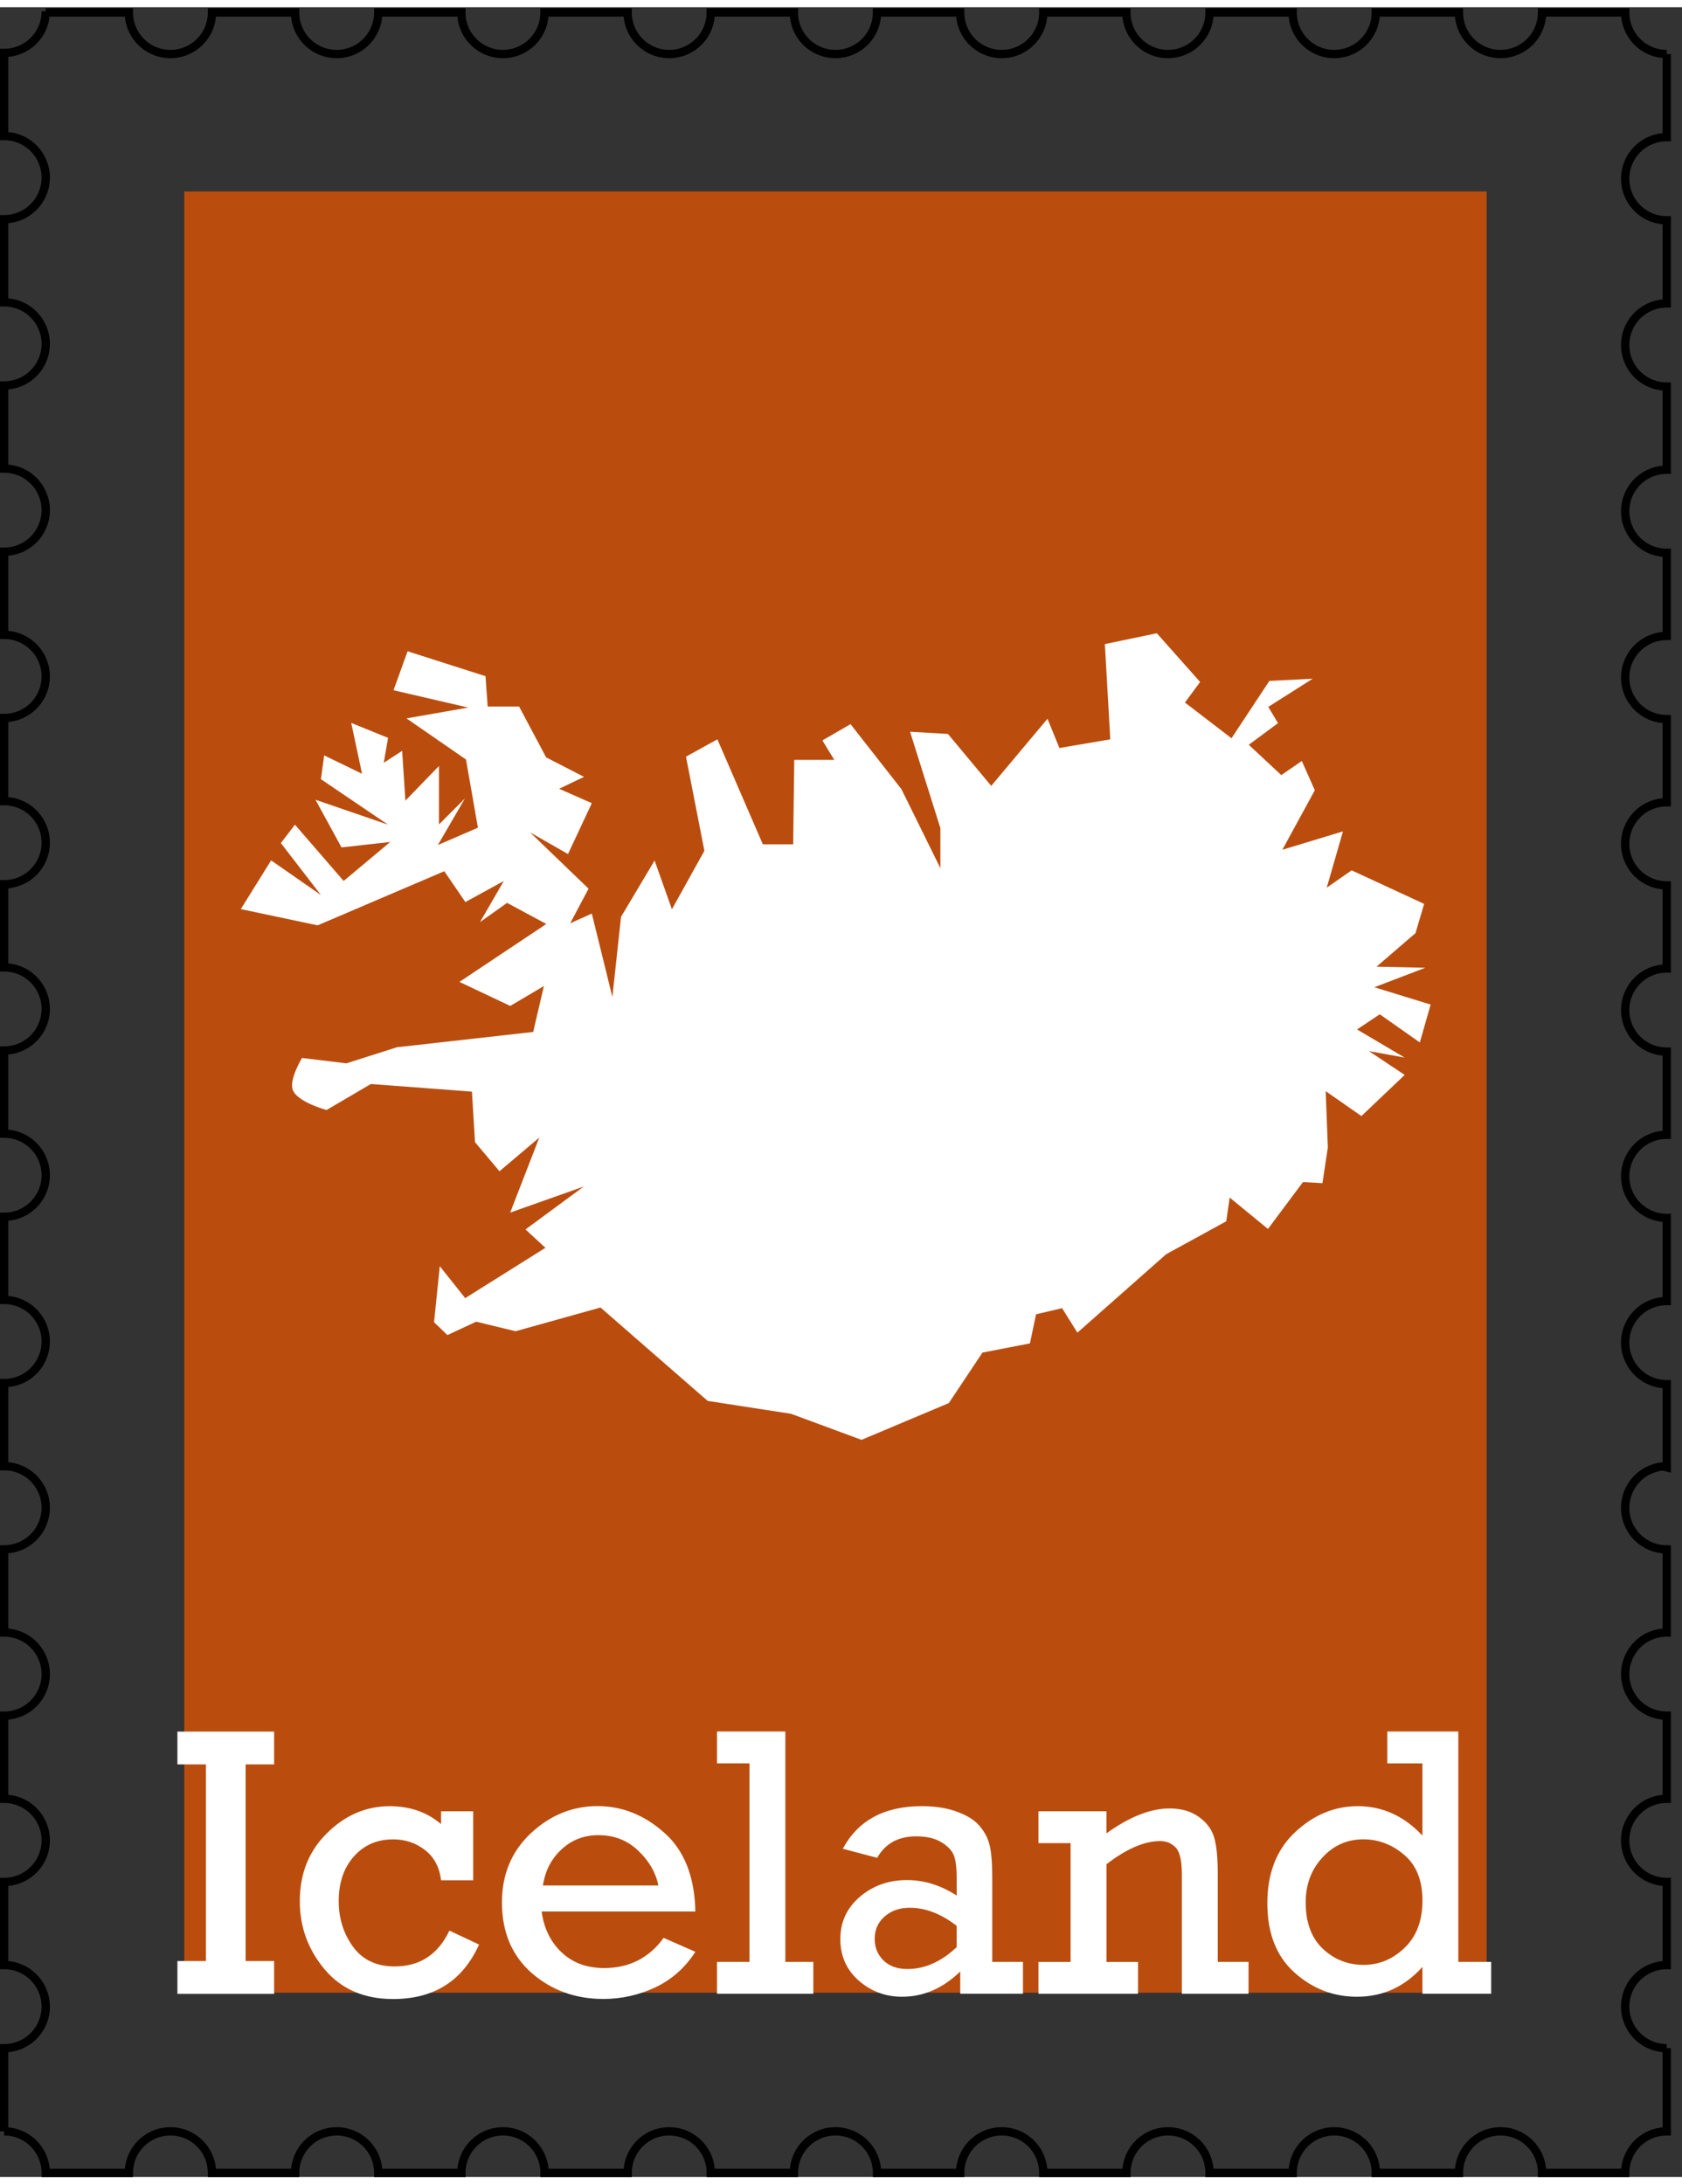 <?xml version="1.0" encoding="UTF-8" standalone="no"?>
<!-- Created with Inkscape (http://www.inkscape.org/) -->
<svg id="iceland-stamp" xmlns:rdf="http://www.w3.org/1999/02/22-rdf-syntax-ns#" xmlns="http://www.w3.org/2000/svg" height="783" width="603" version="1.1" xmlns:cc="http://creativecommons.org/ns#" xmlns:dc="http://purl.org/dc/elements/1.1/" viewBox="0 0 607 783">
 <rect x="0" y="0" width="607" height="783" fill="#333333" stroke="none"/>
 <g id="border" transform="translate(1.5 -270.9)">
  <path d="m15 272.4a15 15 0 0 1 -15 15v30a15 15 0 0 1 15 15 15 15 0 0 1 -15 15v30a15 15 0 0 1 15 15 15 15 0 0 1 -15 15v30a15 15 0 0 1 15 15 15 15 0 0 1 -15 15v30a15 15 0 0 1 15 15 15 15 0 0 1 -15 15v30a15 15 0 0 1 15 15 15 15 0 0 1 -15 15v30a15 15 0 0 1 15 15 15 15 0 0 1 -15 15v30a15 15 0 0 1 15 15 15 15 0 0 1 -15 15v30a15 15 0 0 1 15 15 15 15 0 0 1 -15 15v30a15 15 0 0 1 4.012 0.547 15 15 0 0 1 2.793 1.086 15 15 0 0 1 1.301 0.746 15 15 0 0 1 3.367 2.957 15 15 0 0 1 2.857 5.23 15 15 0 0 1 0.67 4.434 15 15 0 0 1 -0.037 1.061 15 15 0 0 1 -0.182 1.488 15 15 0 0 1 -1.414 4.256 15 15 0 0 1 -0.746 1.301 15 15 0 0 1 -0.871 1.219 15 15 0 0 1 -0.99 1.127 15 15 0 0 1 -2.291 1.93 15 15 0 0 1 -1.277 0.783 15 15 0 0 1 -5.693 1.762 15 15 0 0 1 -1.499 0.1v30a15 15 0 0 1 15 15 15 15 0 0 1 -15 15v30a15 15 0 0 1 15 15 15 15 0 0 1 -15 15v30a15 15 0 0 1 15 15 15 15 0 0 1 -15 15v30a15 15 0 0 1 0.006 0 15 15 0 0 1 15 15h30a15 15 0 0 1 15 -15 15 15 0 0 1 15 15h30a15 15 0 0 1 15 -15 15 15 0 0 1 15 15h30a15 15 0 0 1 15 -15 15 15 0 0 1 15 15h30a15 15 0 0 1 15 -15 15 15 0 0 1 15 15h30a15 15 0 0 1 15 -15 15 15 0 0 1 15 15h30a15 15 0 0 1 15 -15 15 15 0 0 1 15 15h30a15 15 0 0 1 15 -15 15 15 0 0 1 15 15h30a15 15 0 0 1 15 -15 15 15 0 0 1 15 15h30a15 15 0 0 1 15 -15 15 15 0 0 1 15 15h30a15 15 0 0 1 14.99 -15v-30a15 15 0 0 1 -15 -15 15 15 0 0 1 15 -15v-30a15 15 0 0 1 -15 -15 15 15 0 0 1 15 -15v-30a15 15 0 0 1 -15 -15 15 15 0 0 1 15 -15v-30a15 15 0 0 1 -1.061 -0.037 15 15 0 0 1 -1.488 -0.182 15 15 0 0 1 -5.557 -2.16 15 15 0 0 1 -1.219 -0.871 15 15 0 0 1 -1.127 -0.99 15 15 0 0 1 -1.93 -2.291 15 15 0 0 1 -0.783 -1.277 15 15 0 0 1 -0.652 -1.35 15 15 0 0 1 -0.885 -2.861 15 15 0 0 1 -0.225 -1.482 15 15 0 0 1 -0.074 -1.498 15 15 0 0 1 0.037 -1.061 15 15 0 0 1 0.51 -2.951 15 15 0 0 1 0.473 -1.424 15 15 0 0 1 1.359 -2.67 15 15 0 0 1 4.152 -4.275 15 15 0 0 1 2.627 -1.436 15 15 0 0 1 1.408 -0.514 15 15 0 0 1 1.453 -0.371 15 15 0 0 1 1.482 -0.225 15 15 0 0 1 1.5 0.3v-30a15 15 0 0 1 -15 -15 15 15 0 0 1 15 -15v-30a15 15 0 0 1 -15 -15 15 15 0 0 1 15 -15v-30a15 15 0 0 1 -15 -15 15 15 0 0 1 15 -15v-30a15 15 0 0 1 -15 -15 15 15 0 0 1 15 -15v-30a15 15 0 0 1 -15 -15 15 15 0 0 1 15 -15v-30a15 15 0 0 1 -15 -15 15 15 0 0 1 15 -15v-30a15 15 0 0 1 -15 -15 15 15 0 0 1 15 -15v-30a15 15 0 0 1 -15 -15 15 15 0 0 1 15 -15v-30a15 15 0 0 1 -15 -15h-30a15 15 0 0 1 -15 15 15 15 0 0 1 -15 -15h-30a15 15 0 0 1 -15 15 15 15 0 0 1 -15 -15h-30a15 15 0 0 1 -15 15 15 15 0 0 1 -15 -15h-30a15 15 0 0 1 -15 15 15 15 0 0 1 -15 -15h-30a15 15 0 0 1 -15 15 15 15 0 0 1 -15 -15h-30a15 15 0 0 1 -15 15 15 15 0 0 1 -15 -15h-30a15 15 0 0 1 -15 15 15 15 0 0 1 -15 -15h-30a15 15 0 0 1 -15 15 15 15 0 0 1 -15 -15h-30a15 15 0 0 1 -15 15 15 15 0 0 1 -15 -15h-30z" stroke="#000" stroke-miterlimit="4.8" stroke-width="3" fill="none"/>
 </g>
 <g id="background" transform="translate(1.5,-218.5)">
  <rect height="650" width="470" y="285" x="65" fill="#ba4d0e"/>
 </g>
 <g id="content" transform="translate(1.5,-218.5)" fill="#fff">
  <g transform="scale(1.001 .999)">
   <path style="" d="m72.74 924.5v-71.03h-10.28v-11.85h34.87v11.85h-10.28v71.03h10.28v11.85h-34.87v-11.85h10.28z"/>
   <path style="" d="m169.1 870.4v24.92h-11.58q-0.885-7.151-5.857-10.96-4.903-3.814-11.44-3.814-8.717 0-14.16 6.197-5.448 6.129-5.448 16.14 0 9.33 5.176 16.48 5.176 7.082 14.98 7.082 13.62 0 19.75-12.94l10.69 5.039q-8.853 19.68-30.99 19.68-15.66 0-24.65-10.69-8.989-10.69-8.989-24.65 0-14.91 9.806-24.58 9.806-9.738 22.61-9.738 10.96 0 18.52 6.47v-4.631h11.58z"/>
   <path style="" d="m249.2 906.6h-55.43q1.226 9.125 7.219 14.78 5.993 5.652 15.32 5.652 13.55 0 21.45-10.9l11.44 5.039q-5.584 8.649-14.51 12.87-8.921 4.154-18.66 4.154-15.12 0-25.88-9.398-10.69-9.466-10.69-25.47 0-15.19 10.42-24.99 10.49-9.806 24.04-9.806 13.28 0 24.04 9.602 10.83 9.534 11.24 28.47zm-13.35-9.398q-1.362-6.946-7.219-12.53-5.857-5.652-14.37-5.652-7.763 0-13.28 5.108-5.516 5.039-6.742 13.08h41.61z"/>
   <path style="" d="m268.7 924.8v-71.71h-11.71v-11.51h24.65v83.22h10.08v11.51h-34.73v-11.51h11.71z"/>
   <path style="" d="m367.3 924.8v11.51h-22.61v-8.036q-9.398 9.125-20.97 9.125-8.989 0-15.66-5.857-6.606-5.857-6.606-14.98 0-9.194 7.014-15.25 7.082-6.061 17.03-6.061 9.262 0 17.91 5.584v-6.538q0-5.039-0.953-7.763t-4.495-4.903q-3.473-2.179-9.125-2.179-9.738 0-14.1 7.763l-12.39-3.269q8.24-15.39 28.47-15.39 7.423 0 12.8 2.043 5.448 1.975 8.104 5.176 2.656 3.133 3.541 6.81 0.953 3.677 0.953 11.71v30.51h11.1zm-23.9-13.01q-8.376-6.538-16.96-6.538-5.38 0-8.989 3.133t-3.609 8.104q0 4.631 3.133 7.763 3.201 3.133 8.649 3.133 9.398 0 17.77-7.9v-7.695z"/>
   <path style="" d="m397.4 870.4v7.968q12.46-8.989 22.75-8.989 6.401 0 10.56 3.065 4.222 2.996 5.516 7.423 1.294 4.358 1.294 12.8v32.14h11.1v11.51h-24.04v-43.11q0-7.491-2.247-9.738-2.247-2.315-5.516-2.315-8.581 0-19.41 8.376v35.28h11.37v11.51h-35.89v-11.51h11.58v-42.9h-11.58v-11.51h24.52z"/>
   <path style="" d="m536.1 924.8v11.51h-24.79v-9.67q-9.67 10.76-23.56 10.76-12.87 0-22.61-8.785-9.738-8.785-9.738-24.99 0-16.28 10.01-25.67 10.01-9.398 22.61-9.398 13.35 0 23.29 10.62v-26.08h-12.67v-11.51h25.61v83.22h11.85zm-66.87-21.52q0 10.9 6.129 16.75 6.197 5.857 14.78 5.857 8.308 0 14.71-6.129 6.47-6.197 6.47-17.09 0-10.96-6.606-16.55-6.538-5.584-14.71-5.584-8.785 0-14.78 6.606-5.993 6.538-5.993 16.14z"/>
  </g>
  <path d="m284 726.1 25.41 9.391 31.49-13.26 12.15-18.23 17.13-3.315 2.21-10.5 9.391-2.21 5.524 8.839 32.04-28.31 21.68-11.88 1.243-8.563 13.81 11.32 12.63-16.91 7.031 0.391 1.953-12.89-0.781-20.31 12.89 8.984 15.62-14.84-12.89-8.594 12.89 2.344-17.19-10.16 8.203-5.469 14.45 10.16 3.906-13.67-20.31-6.25 18.36-7.031-17.58-0.391 14.06-12.11 3.125-10.55-26.17-12.11-8.984 6.25 5.859-20.31-21.88 6.641 11.72-21.48-4.688-10.55-7.422 5.078-11.72-10.94 10.55-7.812-3.516-5.859 16.02-10.16-15.62 0.781-13.67 20.7-16.8-12.89 5.469-7.422-15.62-17.58-18.75 3.906 1.953 34.38-18.36 3.125-4.297-10.55-20.31 24.22-15.62-18.75-13.67-0.781 10.94 34.77v14.45l-14.06-28.52-18.36-23.44-10.16 5.859 4.297 7.031h-14.45l-0.391 30.47h-10.94l-16.41-37.89-11.33 6.25 6.641 33.98-11.72 21.09-6.25-17.58-12.11 20.31-3.125 28.91-7.422-30.08-7.812 3.516 6.641-12.5-21.09-20.31 13.67 7.812 8.594-18.36-11.8-5.2 8.984-4.297-13.67-7.031-9.766-18.36h-11.33l-0.781-10.94-28.12-8.984-5.078 14.06 26.95 6.25-22.27 3.906 21.48 14.84 4.297 24.61-14.45 6.25 9.766-16.8-9.375 9.375v-21.09l-12.11 12.5-1.172-17.97-6.641 4.297 1.562-8.984-13.3-5.4 3.906 18.36-13.67-6.641-1.172 8.594 24.22 16.41-26.17-8.984 9.375 17.19 17.58-1.953-16.8 14.06-17.58-20.31-5.078 6.641 14.45 18.75-17.97-12.5-10.94 17.58 27.73 5.859 45.7-19.53 7.617 11.13 13.87-7.617-8.594 14.84 9.766-6.934 14.16 7.617-31.35 20.9 18.33 8.673 12.15-7.182-3.867 16.57-49.17 5.524-18.23 5.8-16.02-1.933s-4.804 7.865-3.315 11.6c1.743 4.371 12.15 7.182 12.15 7.182l16.02-9.391 36.46 2.762 1.105 18.23 8.839 10.5 14.36-12.15-10.5 27.07 26.52-9.391-20.99 15.47 7.182 6.629-28.95 18.16-9.168-11.53-2.076 20.22 4.838 4.637 10.36-4.834 14.22 3.453 30.66-8.563 38.67 33.7z" fill-rule="evenodd"/>
 </g>
</svg>
